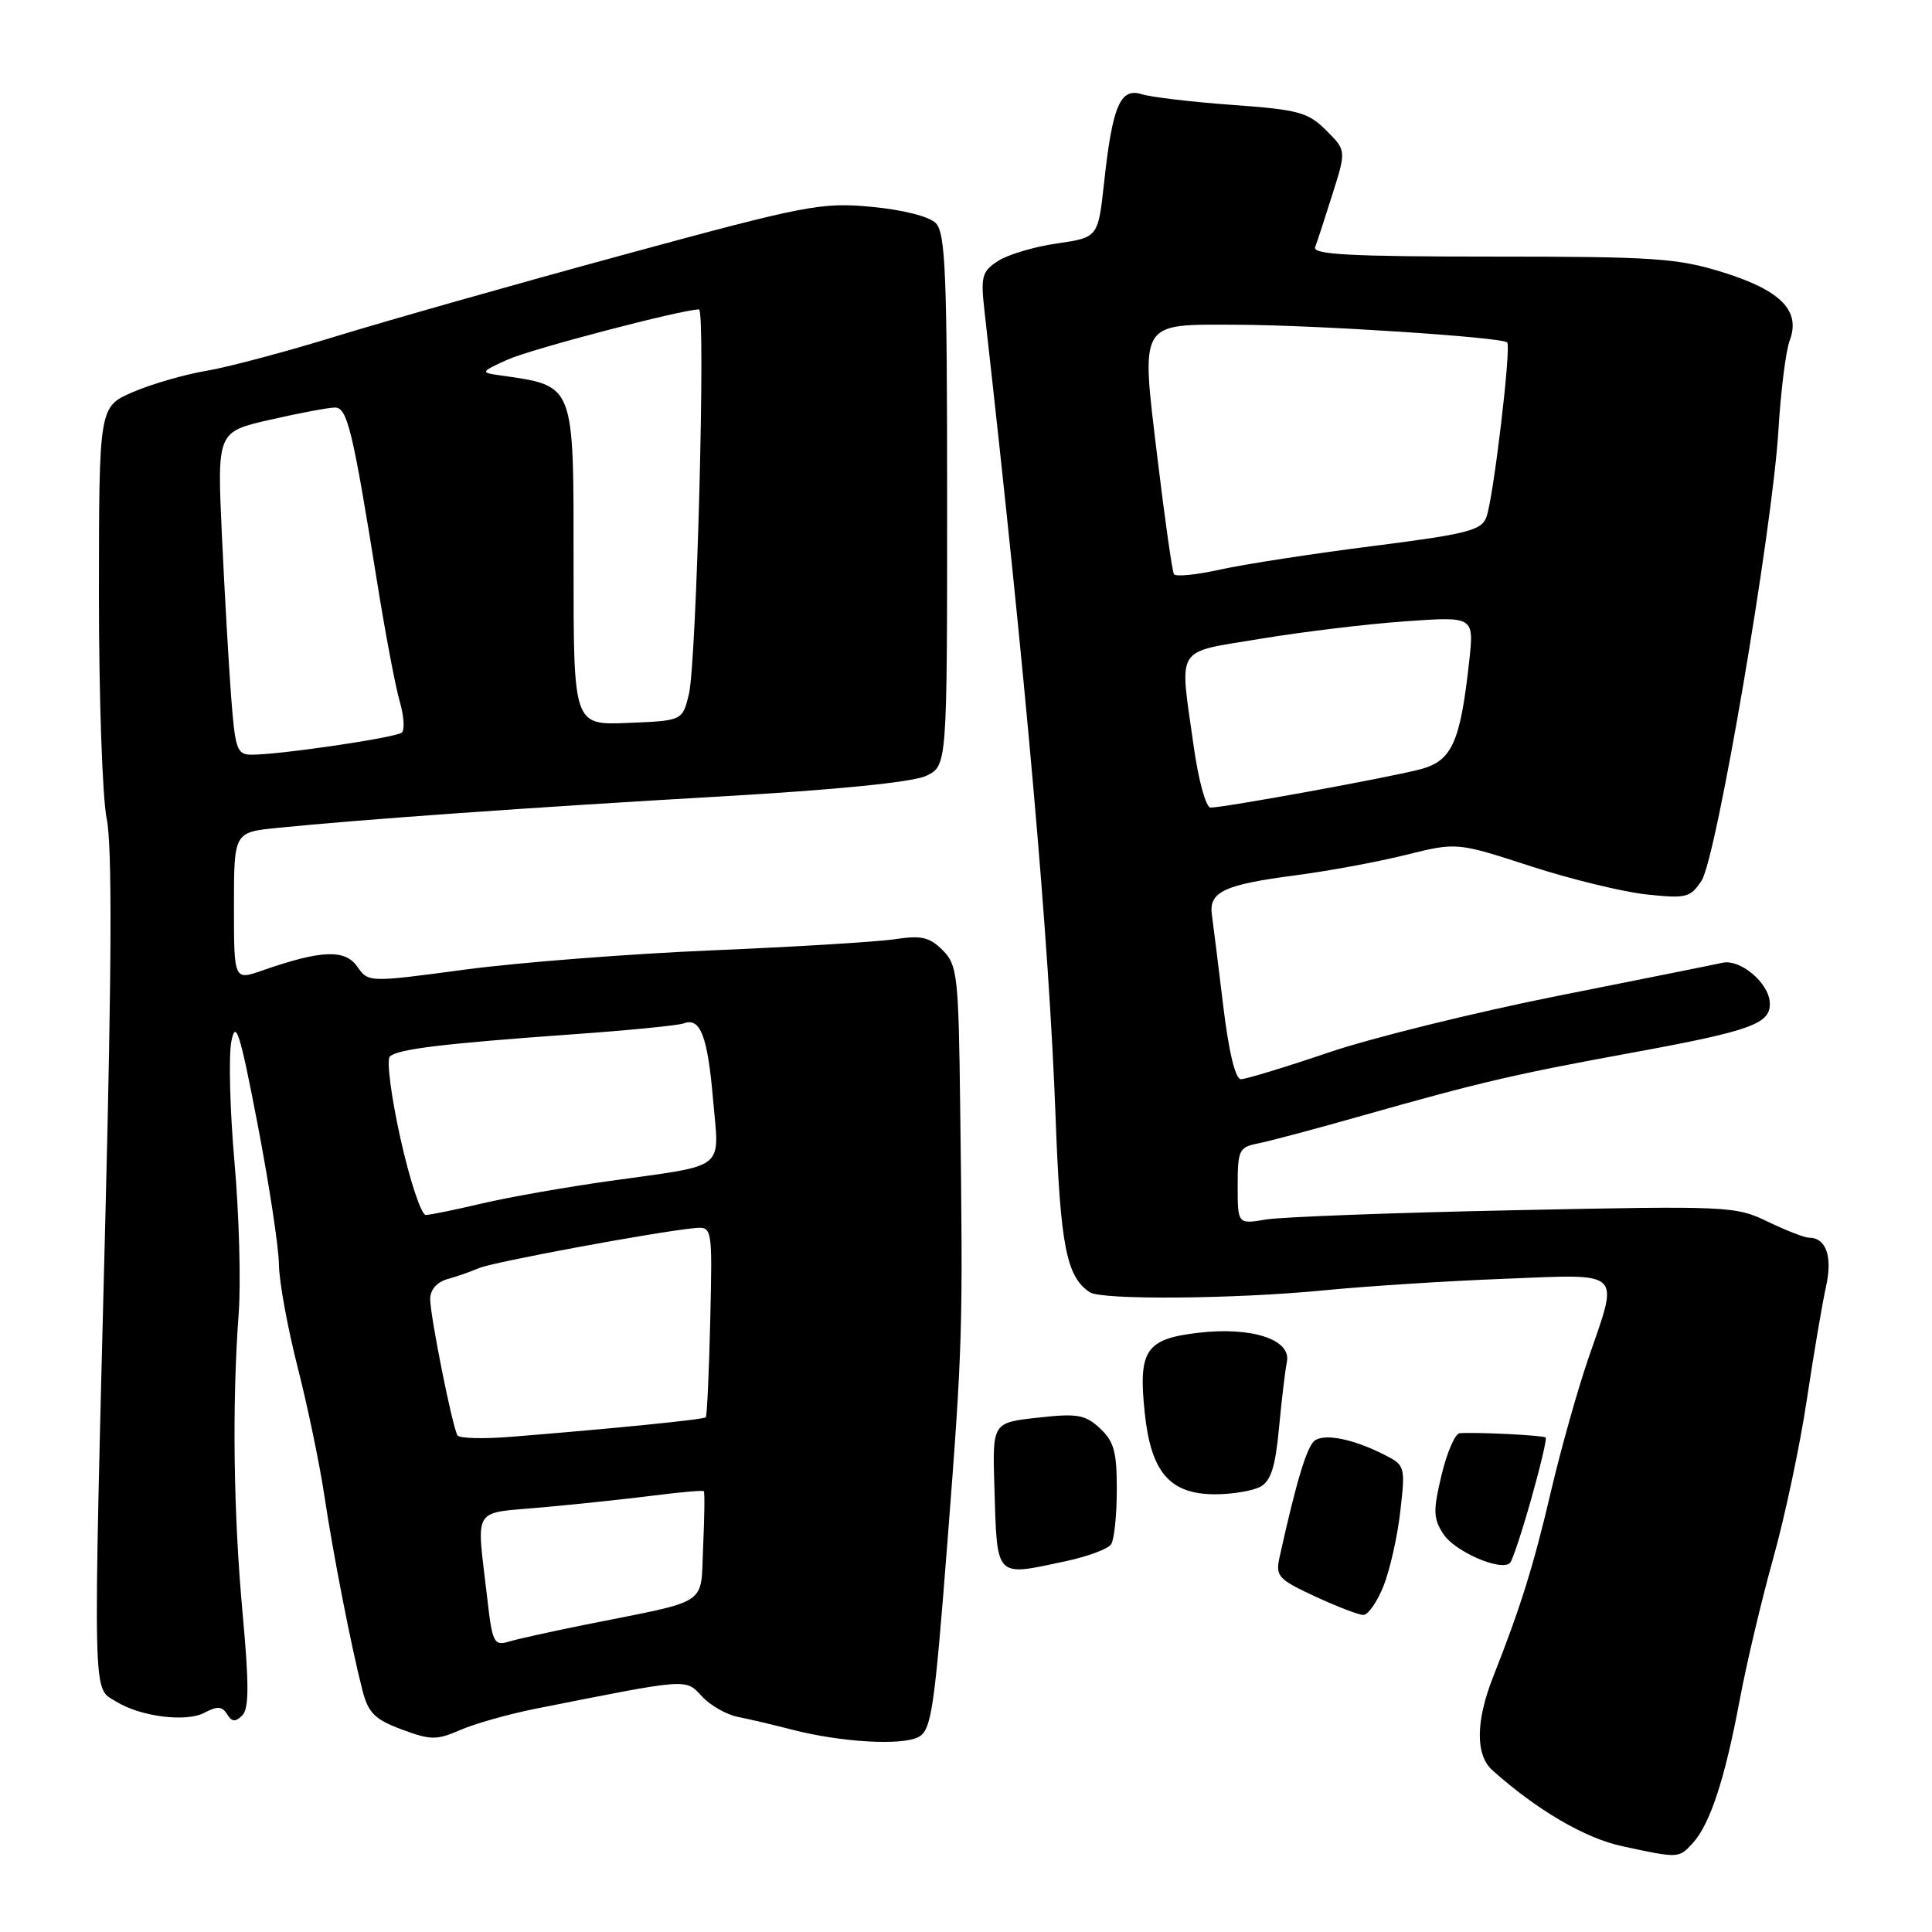 <?xml version="1.0" encoding="UTF-8" standalone="no"?>
<!DOCTYPE svg PUBLIC "-//W3C//DTD SVG 1.1//EN" "http://www.w3.org/Graphics/SVG/1.1/DTD/svg11.dtd" >
<svg xmlns="http://www.w3.org/2000/svg" xmlns:xlink="http://www.w3.org/1999/xlink" version="1.1" viewBox="0 0 256 256">
 <g >
 <path fill="currentColor"
d=" M 224.32 244.20 C 226.60 241.68 228.57 235.68 230.50 225.35 C 231.41 220.48 233.42 212.00 234.96 206.49 C 236.50 200.98 238.51 191.53 239.41 185.49 C 240.32 179.45 241.46 172.71 241.95 170.51 C 242.85 166.51 241.98 164.00 239.69 164.00 C 239.11 164.00 236.66 163.04 234.24 161.88 C 229.98 159.81 229.03 159.77 200.68 160.36 C 184.63 160.69 169.81 161.25 167.75 161.59 C 164.00 162.22 164.00 162.22 164.00 157.13 C 164.00 152.37 164.18 152.00 166.75 151.50 C 168.26 151.20 174.45 149.55 180.50 147.83 C 196.08 143.41 200.72 142.33 216.24 139.49 C 232.22 136.56 234.71 135.64 234.50 132.77 C 234.31 130.17 230.57 127.06 228.25 127.57 C 227.29 127.79 217.50 129.75 206.50 131.94 C 195.50 134.13 181.80 137.51 176.05 139.46 C 170.31 141.41 165.08 143.00 164.43 143.00 C 163.69 143.00 162.82 139.38 162.08 133.25 C 161.43 127.89 160.76 122.47 160.58 121.21 C 160.16 118.17 162.19 117.22 171.69 115.98 C 175.98 115.42 182.55 114.21 186.27 113.28 C 193.04 111.60 193.04 111.60 202.77 114.76 C 208.12 116.50 215.06 118.19 218.19 118.52 C 223.44 119.08 223.99 118.94 225.47 116.68 C 227.44 113.68 234.83 70.33 235.65 57.02 C 235.96 51.80 236.64 46.45 237.14 45.13 C 238.63 41.20 236.01 38.50 228.38 36.11 C 222.33 34.21 219.28 34.00 197.72 34.00 C 178.99 34.00 173.89 33.73 174.26 32.75 C 174.53 32.06 175.56 28.90 176.56 25.72 C 178.39 19.93 178.39 19.93 175.72 17.27 C 173.34 14.88 172.05 14.53 163.28 13.90 C 157.90 13.51 152.50 12.87 151.27 12.48 C 148.44 11.59 147.40 14.04 146.30 24.18 C 145.50 31.47 145.50 31.47 140.04 32.26 C 137.04 32.69 133.52 33.74 132.23 34.59 C 130.10 35.98 129.93 36.64 130.46 41.31 C 135.98 90.31 138.98 124.24 139.87 148.00 C 140.50 165.08 141.30 169.17 144.40 171.23 C 145.96 172.28 163.70 172.13 175.50 170.97 C 181.00 170.43 191.69 169.74 199.25 169.45 C 215.28 168.82 214.55 168.14 210.44 180.07 C 209.04 184.16 206.83 192.00 205.54 197.50 C 203.24 207.36 201.48 213.00 197.85 222.19 C 195.53 228.07 195.49 232.54 197.75 234.57 C 203.67 239.86 210.03 243.58 214.99 244.64 C 222.44 246.25 222.46 246.25 224.32 244.20 Z  M 71.00 226.41 C 91.44 222.35 90.79 222.39 93.02 224.79 C 94.14 225.99 96.28 227.21 97.78 227.50 C 99.27 227.79 102.53 228.56 105.00 229.20 C 111.50 230.87 119.51 231.33 121.71 230.16 C 123.42 229.24 123.81 226.57 125.54 204.32 C 127.56 178.20 127.61 176.56 127.23 146.75 C 127.02 129.22 126.86 127.86 124.90 125.90 C 123.18 124.18 122.07 123.92 118.65 124.44 C 116.37 124.79 105.50 125.46 94.50 125.92 C 83.50 126.38 68.72 127.53 61.66 128.47 C 48.82 130.19 48.82 130.19 47.33 128.07 C 45.71 125.75 42.53 125.88 34.75 128.60 C 31.00 129.91 31.00 129.91 31.00 120.10 C 31.00 110.28 31.00 110.28 36.75 109.70 C 47.75 108.59 70.65 106.96 95.23 105.55 C 110.96 104.65 120.97 103.64 122.73 102.80 C 125.50 101.47 125.50 101.47 125.50 66.27 C 125.50 36.25 125.28 30.85 123.99 29.56 C 123.10 28.67 119.60 27.79 115.43 27.40 C 108.80 26.79 106.83 27.17 82.44 33.81 C 68.17 37.69 51.10 42.54 44.50 44.57 C 37.90 46.61 30.17 48.66 27.33 49.14 C 24.49 49.61 20.13 50.87 17.64 51.94 C 13.12 53.88 13.12 53.88 13.11 78.69 C 13.10 92.33 13.57 105.75 14.14 108.50 C 14.86 112.00 14.81 127.79 13.97 161.00 C 12.30 226.90 12.23 223.48 15.40 225.47 C 18.62 227.47 24.69 228.24 27.11 226.94 C 28.79 226.04 29.44 226.09 30.09 227.14 C 30.72 228.17 31.19 228.21 32.10 227.30 C 33.00 226.40 33.01 223.23 32.15 213.81 C 30.93 200.55 30.74 185.98 31.63 174.01 C 31.93 169.90 31.68 160.88 31.07 153.98 C 30.46 147.08 30.28 139.87 30.66 137.97 C 31.24 135.05 31.79 136.78 34.14 149.00 C 35.67 156.97 36.94 165.32 36.96 167.55 C 36.98 169.77 38.09 175.85 39.41 181.05 C 40.74 186.25 42.33 193.88 42.95 198.00 C 44.15 205.99 46.54 218.22 48.04 224.03 C 48.80 226.97 49.68 227.84 53.23 229.16 C 57.07 230.59 57.85 230.60 61.00 229.23 C 62.92 228.39 67.42 227.12 71.00 226.41 Z  M 183.33 210.14 C 184.17 208.02 185.18 203.56 185.55 200.23 C 186.23 194.29 186.19 194.15 183.37 192.73 C 179.38 190.71 175.70 189.95 174.28 190.83 C 173.22 191.48 171.82 196.07 169.56 206.28 C 168.99 208.86 169.34 209.25 174.22 211.52 C 177.13 212.87 180.01 213.98 180.64 213.99 C 181.27 214.00 182.48 212.27 183.33 210.14 Z  M 141.20 206.87 C 144.12 206.25 146.83 205.24 147.23 204.62 C 147.64 204.01 147.98 200.77 147.98 197.42 C 148.00 192.40 147.61 190.99 145.75 189.26 C 143.79 187.44 142.74 187.26 137.50 187.85 C 131.50 188.51 131.50 188.51 131.76 197.01 C 132.14 209.29 131.76 208.88 141.20 206.87 Z  M 202.89 198.64 C 204.11 194.32 204.98 190.64 204.81 190.48 C 204.51 190.18 195.57 189.74 193.41 189.91 C 192.81 189.96 191.73 192.45 191.01 195.45 C 189.88 200.19 189.91 201.21 191.26 203.28 C 192.79 205.61 198.93 208.27 200.09 207.09 C 200.41 206.77 201.67 202.96 202.89 198.64 Z  M 166.99 197.01 C 168.39 196.25 168.99 194.39 169.47 189.26 C 169.82 185.54 170.29 181.57 170.52 180.44 C 171.12 177.49 165.85 175.77 158.78 176.60 C 151.81 177.42 150.81 178.90 151.68 187.18 C 152.50 195.10 155.01 198.00 161.02 198.00 C 163.28 198.00 165.97 197.55 166.99 197.01 Z  M 158.15 98.75 C 156.28 85.37 155.53 86.55 167.04 84.64 C 172.56 83.72 181.18 82.68 186.20 82.33 C 195.32 81.68 195.32 81.68 194.68 87.59 C 193.50 98.36 192.40 100.82 188.21 101.93 C 184.17 103.01 162.18 107.02 160.40 107.01 C 159.79 107.00 158.79 103.36 158.15 98.75 Z  M 155.55 76.08 C 155.33 75.72 154.35 68.84 153.38 60.79 C 151.16 42.37 150.80 42.99 163.87 43.03 C 174.32 43.06 199.01 44.68 199.71 45.37 C 200.27 45.94 197.90 65.92 196.96 68.51 C 196.32 70.28 194.45 70.76 181.86 72.36 C 173.96 73.36 164.90 74.76 161.73 75.46 C 158.56 76.17 155.78 76.45 155.55 76.08 Z  M 64.57 211.83 C 63.13 199.32 62.35 200.61 72.00 199.72 C 76.67 199.30 83.32 198.59 86.76 198.15 C 90.20 197.71 93.12 197.46 93.26 197.59 C 93.39 197.72 93.35 201.01 93.17 204.90 C 92.79 212.95 94.35 211.91 77.50 215.29 C 73.10 216.18 68.55 217.18 67.40 217.53 C 65.46 218.11 65.23 217.65 64.57 211.83 Z  M 60.62 190.20 C 59.95 189.12 57.00 174.37 57.00 172.11 C 57.00 170.92 57.89 169.89 59.25 169.50 C 60.49 169.16 62.40 168.49 63.50 168.02 C 65.40 167.22 86.75 163.25 91.95 162.74 C 94.40 162.50 94.40 162.50 94.11 175.00 C 93.95 181.88 93.68 187.64 93.52 187.80 C 93.23 188.10 81.12 189.31 67.78 190.38 C 64.09 190.68 60.87 190.60 60.62 190.20 Z  M 53.07 150.89 C 51.83 145.33 51.20 140.43 51.66 139.99 C 52.70 139.01 58.61 138.29 75.91 137.05 C 83.28 136.53 89.89 135.87 90.58 135.61 C 92.79 134.76 93.76 137.26 94.48 145.65 C 95.31 155.22 96.50 154.28 80.89 156.47 C 75.05 157.29 67.41 158.63 63.89 159.46 C 60.38 160.29 57.01 160.98 56.42 160.99 C 55.82 160.99 54.31 156.45 53.07 150.89 Z  M 30.62 92.25 C 30.30 87.99 29.75 78.36 29.40 70.86 C 28.77 57.21 28.77 57.21 35.83 55.61 C 39.72 54.72 43.56 54.00 44.38 54.00 C 46.02 54.00 46.73 56.94 49.95 77.00 C 51.05 83.88 52.41 91.06 52.97 92.96 C 53.52 94.86 53.65 96.71 53.24 97.07 C 52.47 97.74 37.14 100.00 33.35 100.00 C 31.39 100.00 31.16 99.33 30.62 92.25 Z  M 76.00 75.12 C 76.00 50.42 76.30 51.18 66.00 49.70 C 63.66 49.37 63.75 49.23 67.29 47.64 C 70.41 46.24 90.40 41.00 92.62 41.00 C 93.53 41.00 92.30 87.83 91.28 92.00 C 90.42 95.50 90.42 95.50 83.21 95.79 C 76.00 96.09 76.00 96.09 76.00 75.12 Z "/>
</g>
</svg>